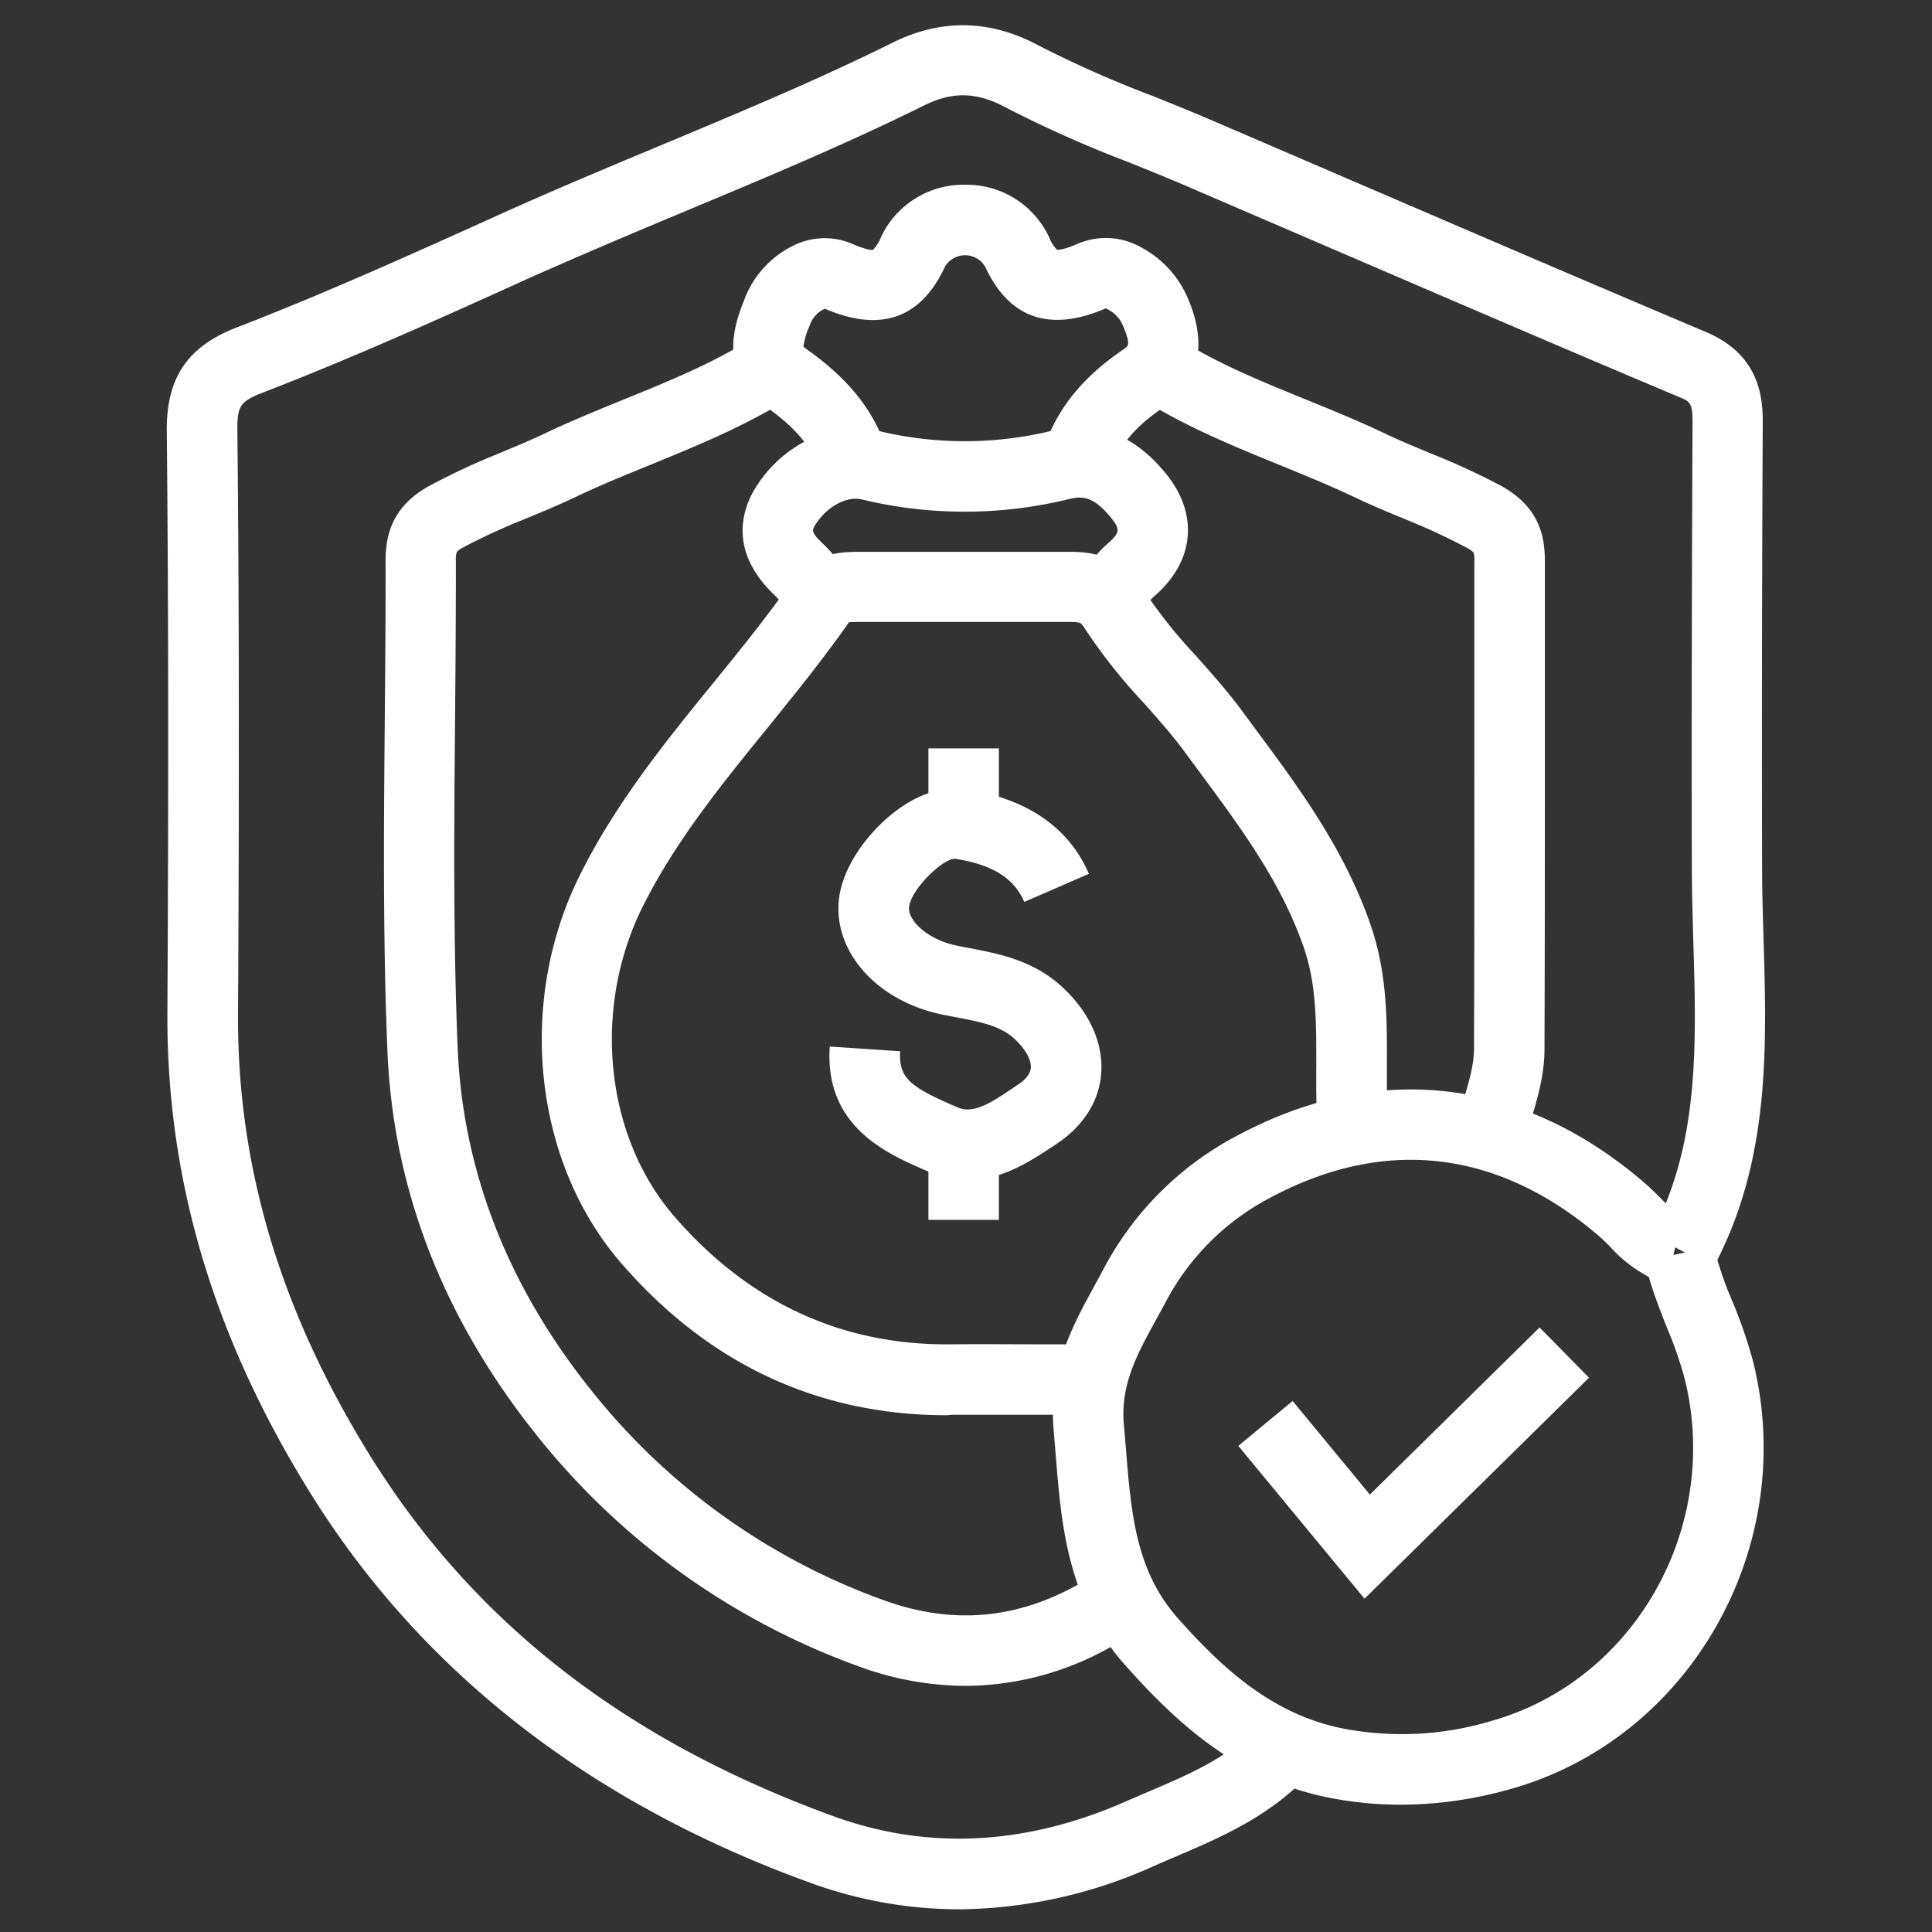 <svg id="Capa_1" data-name="Capa 1" xmlns="http://www.w3.org/2000/svg" viewBox="0 0 384 384"><rect x="0" y="0" width="384" height="384" fill="#333333" stroke="none"/><defs><style>.cls-1{fill:#fff;}</style></defs><rect class="cls-1" x="184.53" y="148.75" width="14" height="14.92"/><rect class="cls-1" x="184.53" y="227.54" width="14" height="14.92"/><polygon class="cls-1" points="271.21 317.75 246.12 287.38 256.92 278.46 272.27 297.06 306 263.85 315.83 273.83 271.21 317.75"/><path class="cls-1" d="M190.62,379.49a86.53,86.53,0,0,1-29.7-5.32c-44.08-16-77.61-42.29-99.65-78.08-19-30.82-28.13-61.76-28-94.58.25-46.39.21-82.14-.12-115.88C33.08,75,37.29,68.81,47.27,65c17.11-6.62,33.5-14,51.62-22.18,10.72-4.86,21.71-9.45,32.34-13.89,15.34-6.41,31.2-13,46.26-20.49,9.63-4.76,19.39-4.55,29,.63A220.88,220.88,0,0,0,229.3,19.15c3.65,1.47,7.42,3,11.13,4.58l29.32,12.61C292.46,46.12,316,56.24,339.1,66c10.15,4.3,11.29,12.23,11.26,17.83-.16,32.52-.2,61.5-.13,88.59,0,4.72.15,9.58.29,14.27.64,21.73,1.3,44.19-10,65.29l-12.33-6.63c9.56-17.8,9-37.45,8.37-58.25-.14-4.79-.28-9.74-.29-14.65-.07-27.12,0-56.13.13-88.69,0-3.71-.56-4-2.72-4.87C310.45,69.11,287,59,264.21,49.2l-29.3-12.61c-3.56-1.52-7.26-3-10.83-4.44a237.22,237.22,0,0,1-24.2-10.8c-5.71-3.07-10.55-3.2-16.17-.41-15.47,7.66-31.54,14.37-47.08,20.86-10.54,4.4-21.43,9-32,13.72C87,63.52,69.76,71.26,52.32,78c-4.56,1.76-5.18,2.67-5.14,7.48.34,33.82.38,69.63.13,116.1-.16,30.12,8.31,58.63,25.88,87.16,20.63,33.5,50.89,57.13,92.51,72.26,18.65,6.78,38.16,5.8,58-2.92,1.46-.64,2.91-1.26,4.36-1.88,8.25-3.53,15.39-6.57,21.21-12.38l9.88,9.92c-7.73,7.7-16.81,11.58-25.6,15.33-1.39.6-2.8,1.2-4.21,1.82A95.9,95.9,0,0,1,190.62,379.49Z"/><path class="cls-1" d="M191.93,335.08a62,62,0,0,1-21.59-4,144.66,144.66,0,0,1-63.47-45.57C88.16,262.21,78.1,236.4,77,208.75c-.91-22.07-.71-44.48-.52-66.15.09-10.18.18-20.72.16-31.06,0-4.75,1-10.75,8.75-15A141.22,141.22,0,0,1,99.45,90c3.09-1.29,6-2.5,8.87-3.86,5.22-2.49,10.58-4.67,15.76-6.78,8.92-3.63,17.33-7.06,25.08-11.89l7.41,11.88c-8.76,5.46-18.14,9.28-27.21,13-5.22,2.13-10.16,4.14-15,6.45-3.18,1.52-6.4,2.85-9.52,4.15a127.41,127.41,0,0,0-12.74,5.83,4.47,4.47,0,0,0-1.32.93h0a5.29,5.29,0,0,0-.17,1.79c0,10.42-.07,21-.16,31.22-.19,21.49-.39,43.72.51,65.44,1,24.59,10,47.65,26.84,68.53a130.8,130.8,0,0,0,57.42,41.21c13.69,5.06,26.49,4.07,39.13-3,.19-.1.37-.22.56-.34a11.7,11.7,0,0,1,8.06-2.21l-1.71,13.9A3.31,3.31,0,0,0,223,326a5.28,5.28,0,0,0-.56.35c-.42.26-.83.52-1.26.76A59.1,59.1,0,0,1,191.93,335.08Z"/><path class="cls-1" d="M188.21,281.29c-25.58,0-47.36-10.17-64.75-30.24s-20.8-51.74-8.26-77c7.17-14.44,17.06-26.61,26.62-38.37,5.35-6.58,10.87-13.38,15.71-20.36,3.93-5.66,10.15-5.63,13.52-5.64q20.76,0,41.52,0c2.72,0,10,0,14.72,7.57a99.2,99.2,0,0,0,10.47,13.15c3,3.4,6.14,6.9,9,10.75l2.81,3.81c8.62,11.63,17.52,23.65,22.74,38.56,3.43,9.79,3.38,19.14,3.34,28.19,0,3.81,0,7.41.2,11l-14,.92c-.27-4.07-.25-8.09-.23-12,0-8.23.08-16-2.55-23.5-4.52-12.91-12.42-23.57-20.78-34.86l-2.84-3.85c-2.44-3.32-5.21-6.43-8.14-9.73a111.11,111.11,0,0,1-11.9-15.07c-.51-.81-.64-1-2.81-1q-20.79,0-41.57,0a21.5,21.5,0,0,0-2.3.07c-5.06,7.25-10.64,14.11-16,20.76-9.49,11.68-18.46,22.72-25,35.77-10.09,20.31-7.5,45.63,6.31,61.57,14.81,17.1,33.37,25.68,55.09,25.4,5.79-.06,11.66,0,17.32,0l7.86,0v14l-7.9,0c-5.62,0-11.43,0-17.12,0Z"/><path class="cls-1" d="M303.26,226l-13.48-3.78c.3-1.08.62-2.15,1-3.22,1.12-3.72,2.17-7.24,2.19-10.5.07-18.29.07-36.9.07-54.89q0-21,0-42a4.93,4.93,0,0,0-.17-1.79h0a4.27,4.27,0,0,0-1.31-.93A127.59,127.59,0,0,0,278.79,103c-3.11-1.3-6.33-2.63-9.51-4.15-4.86-2.31-9.8-4.32-15-6.45-9.07-3.7-18.44-7.52-27.21-13l7.42-11.88c7.74,4.83,16.16,8.26,25.07,11.89,5.18,2.11,10.54,4.29,15.76,6.78,2.86,1.36,5.78,2.57,8.87,3.86a141.37,141.37,0,0,1,14.12,6.49c7.77,4.27,8.76,10.27,8.74,15q0,21,0,42c0,18,0,36.63-.07,54.95,0,5.28-1.49,10.16-2.79,14.47C303.84,224,303.54,225,303.26,226Z"/><path class="cls-1" d="M278.38,358.7a73.61,73.61,0,0,1-13.46-1.25C246.29,354,234.08,342.67,223.67,331c-11.49-12.91-12.69-27.6-13.84-41.81-.13-1.56-.25-3.13-.39-4.7-1.1-12.18,3.76-21,8.05-28.86.65-1.19,1.31-2.38,1.95-3.6a63.25,63.25,0,0,1,26.23-26.19c28-15.09,56.94-11.74,81.38,9.43,1.07.93,2,1.86,2.89,2.76,1.94,1.95,3.19,3.16,4.56,3.49l-1.9,7.92,8-1.76a73,73,0,0,0,3.73,11,92.91,92.91,0,0,1,4.17,12.17c9,36.75-12.63,74.77-48.3,84.74A80.35,80.35,0,0,1,278.38,358.7Zm2-128.18c-9.21,0-18.62,2.54-28.07,7.62a49.31,49.31,0,0,0-20.48,20.38c-.68,1.29-1.38,2.55-2.07,3.82-3.81,6.94-7.1,12.94-6.38,20.87.14,1.61.28,3.22.41,4.82,1.05,13,2,24.22,10.34,33.63,8.75,9.84,18.86,19.32,33.36,22a61.79,61.79,0,0,0,28.91-1.6c28.47-8,45.72-38.43,38.47-67.92a79.22,79.22,0,0,0-3.59-10.35c-1.26-3.19-2.56-6.47-3.57-10a27.74,27.74,0,0,1-7.7-6c-.75-.75-1.46-1.46-2.13-2.05C306.13,235.64,293.46,230.52,280.38,230.52Z"/><path class="cls-1" d="M220.91,93.07,207.7,88.43c2.63-7.48,7.76-13.71,15.7-19.05.85-.57,1.36-.92-.11-4.42a6.38,6.38,0,0,0-3.53-3.66c-11.12,4.8-19.18,2-23.95-8.28a4.64,4.64,0,0,0-8,0c-4.77,10.3-12.8,13.1-23.87,8.34a5.54,5.54,0,0,0-3,3.34,14.94,14.94,0,0,0-1.25,4.15,3.47,3.47,0,0,0,.69.6c5.07,3.61,12.19,9.5,15.52,19L162.7,93.07c-1.57-4.48-4.69-8.13-10.42-12.21-10-7.1-6-17.06-4.34-21.31a19.61,19.61,0,0,1,10.45-11.06,13.88,13.88,0,0,1,10.93-.05c2.79,1.22,3.91,1.26,4.18,1.23a7.58,7.58,0,0,0,1.6-2.53,18.09,18.09,0,0,1,16.71-10.42h0a18.12,18.12,0,0,1,16.71,10.42,7.53,7.53,0,0,0,1.57,2.51c.28,0,1.41,0,4.21-1.24a14.09,14.09,0,0,1,10.95,0A20.71,20.71,0,0,1,236.2,59.53c5.16,12.29-.91,18.73-5,21.47C225.8,84.64,222.52,88.47,220.91,93.07ZM173.45,49.71Zm36.69,0Z"/><path class="cls-1" d="M192.31,234.56a18.91,18.91,0,0,1-7.53-1.6l-.23-.09c-8.24-3.53-20.69-8.87-19.63-24.86l14,.93c-.36,5.34,2.06,7.15,11.18,11.06l.22.1c3.09,1.32,6.3-.64,11.23-4l.91-.62c1.51-1,2.33-2.11,2.42-3.2.13-1.57-1-3.69-3.13-5.69-2.81-2.69-6.82-3.46-11.46-4.35-1.15-.22-2.29-.44-3.42-.68-12.38-2.7-20.87-12-20.19-22.1.48-7.19,6.08-14.06,10.72-17.76,4.84-3.86,10-5.57,14.63-4.84,12.19,1.94,20.4,7.6,24.4,16.82l-12.84,5.58c-2.06-4.74-6.3-7.39-13.77-8.58h0c-2.53,0-8.91,6.22-9.14,9.72-.17,2.55,3.56,6.25,9.2,7.48,1,.22,2,.42,3.07.61,5.67,1.09,12.72,2.44,18.51,8,5.26,5,7.89,11.06,7.4,17-.44,5.35-3.46,10.18-8.49,13.61l-.87.59C205.2,230.53,199.34,234.55,192.31,234.56Z"/><path class="cls-1" d="M225.74,122.93,215,114c.39-.47.75-1,1.12-1.44a27.73,27.73,0,0,1,4.08-4.55c2.58-2.21,2.29-3,.71-5-3.34-4.14-5.52-4.54-8.39-3.83a87,87,0,0,1-41.34.06c-2.43-.58-6.41.94-9,4.88-.83,1.26-1.08,1.64,1.52,4.08a36.82,36.82,0,0,1,3.75,4.29c.39.5.78,1,1.19,1.49l-10.76,9c-.5-.6-1-1.21-1.46-1.83a25.5,25.5,0,0,0-2.32-2.71c-9.7-9.14-6.43-17.69-3.62-22C156,88,165.82,83.58,174.39,85.6a73.13,73.13,0,0,0,34.74,0c8.69-2.16,16.32.74,22.67,8.62,6.56,8.14,5.59,17.49-2.53,24.42a17.65,17.65,0,0,0-2,2.38C226.76,121.66,226.26,122.31,225.74,122.93Z"/></svg>